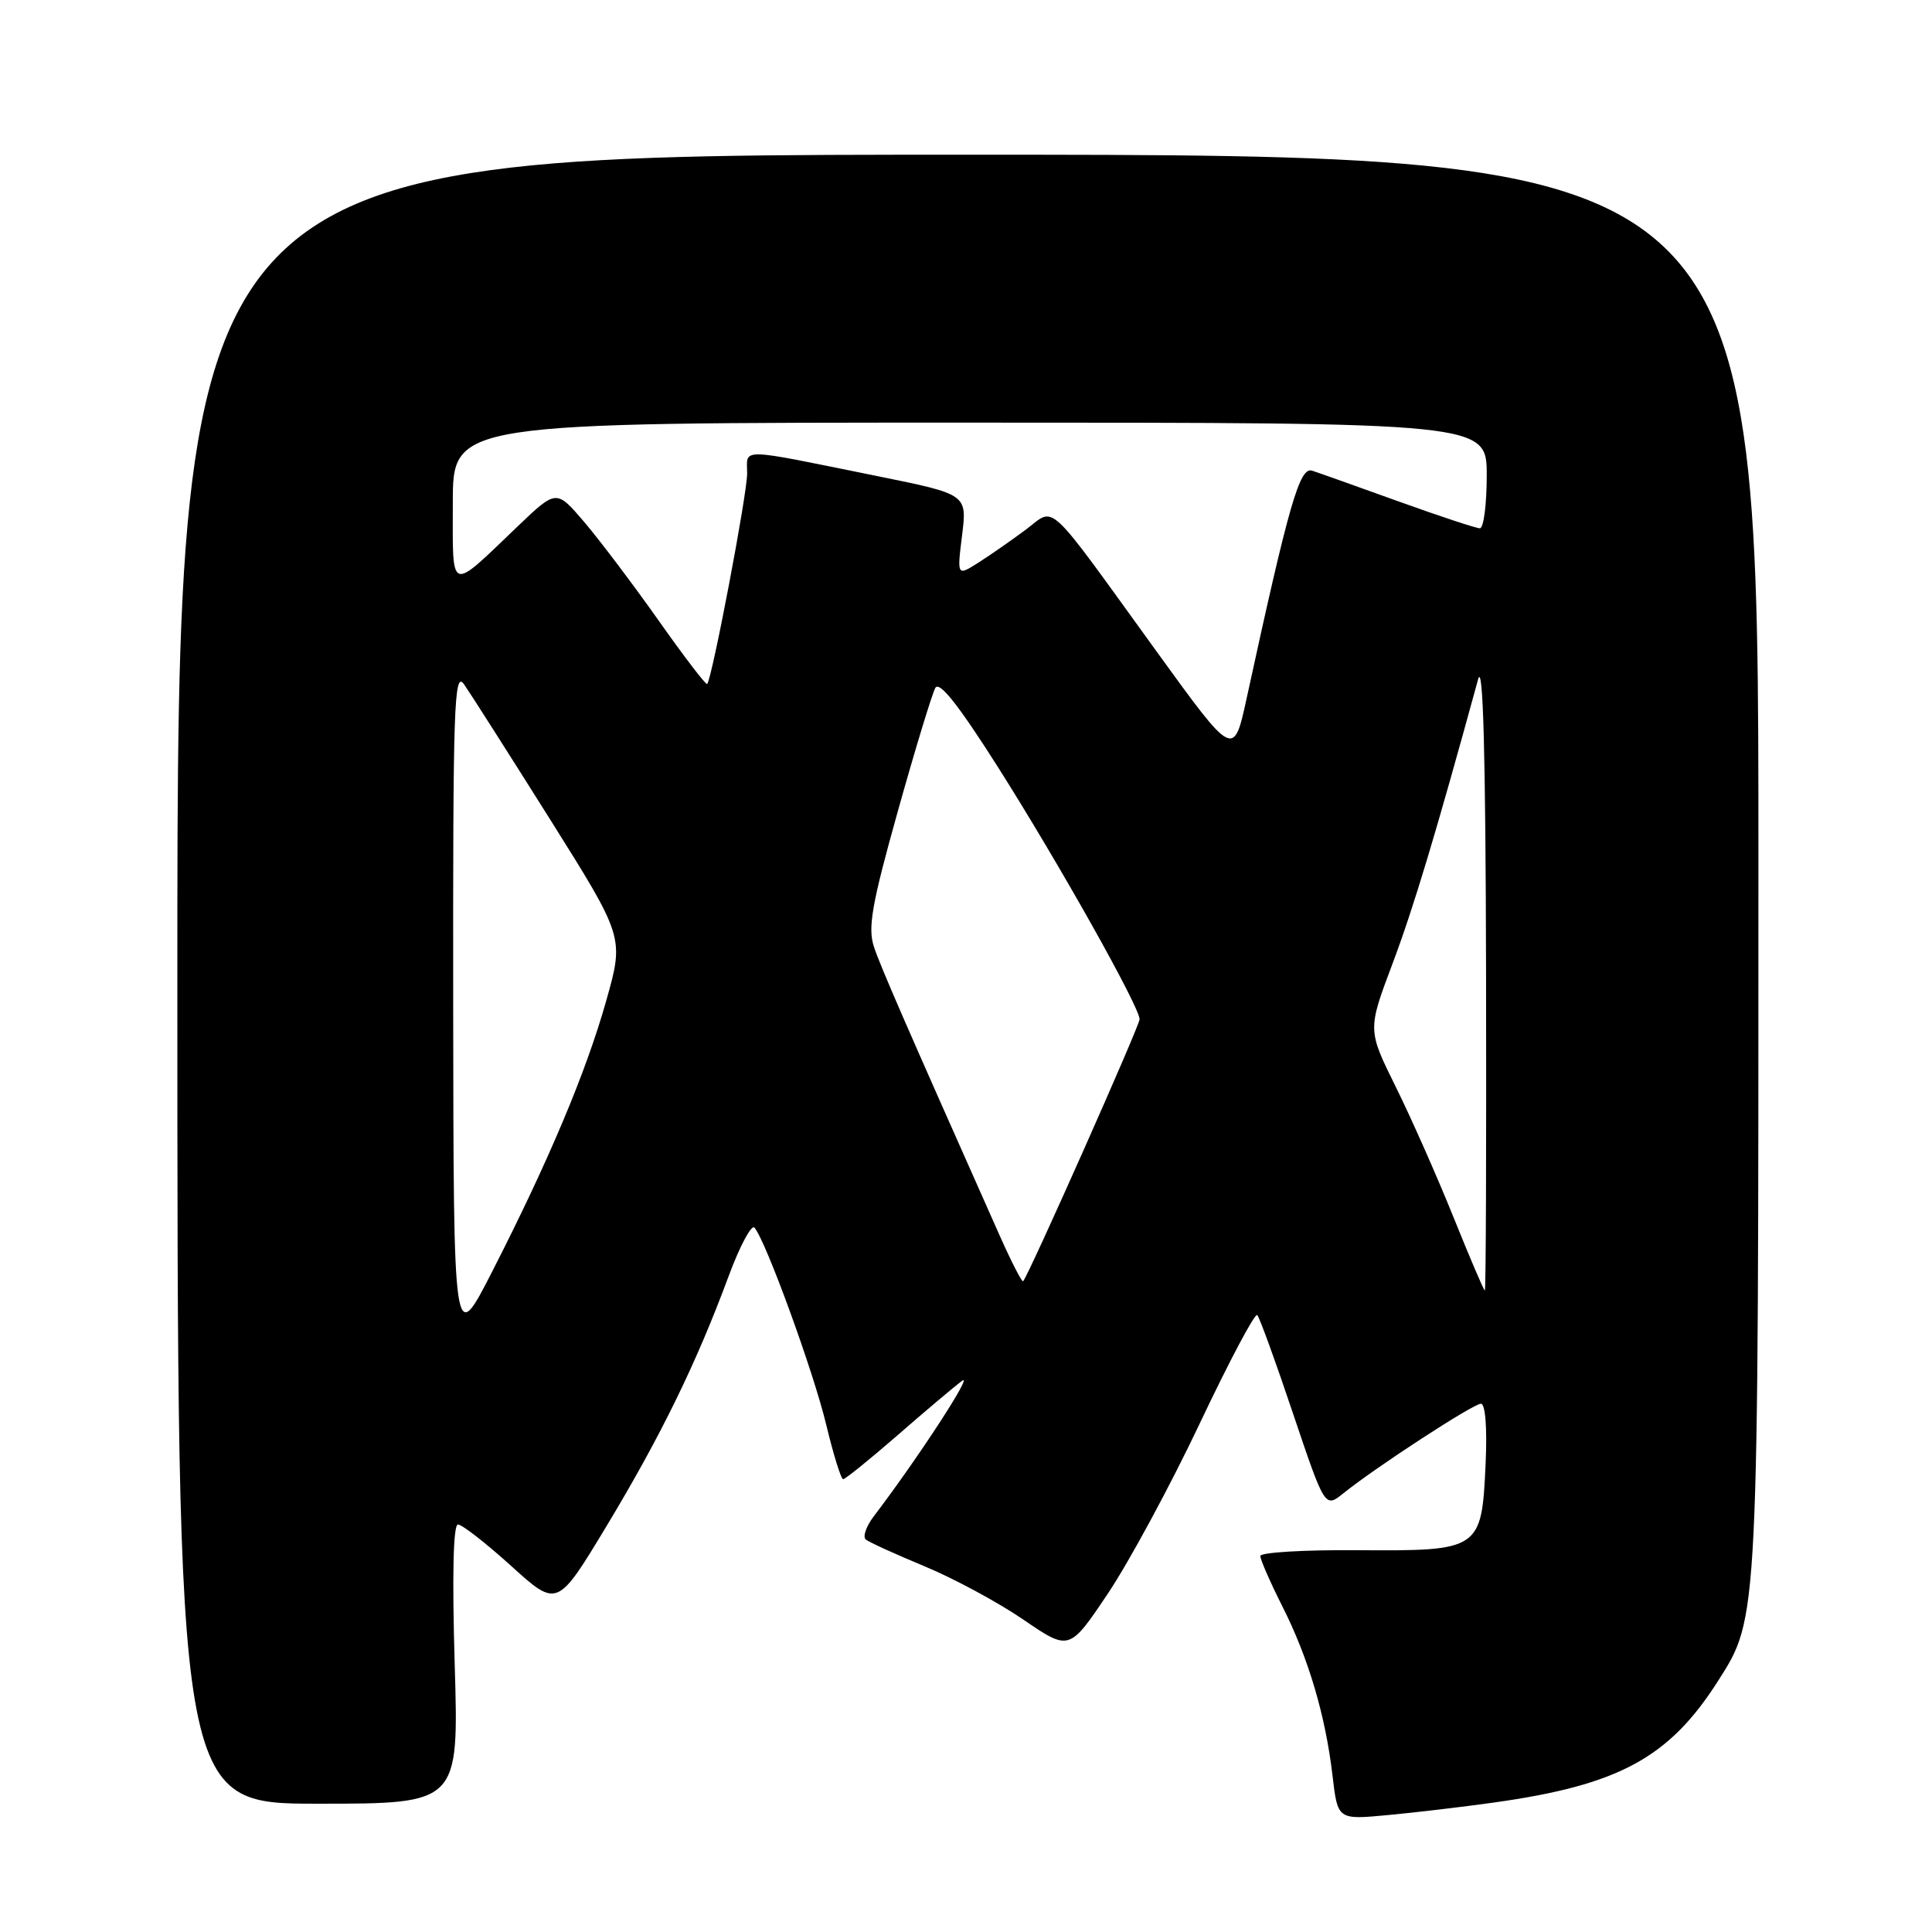 <?xml version="1.0" encoding="UTF-8" standalone="no"?>
<!DOCTYPE svg PUBLIC "-//W3C//DTD SVG 1.1//EN" "http://www.w3.org/Graphics/SVG/1.1/DTD/svg11.dtd" >
<svg xmlns="http://www.w3.org/2000/svg" xmlns:xlink="http://www.w3.org/1999/xlink" version="1.1" viewBox="0 0 256 256">
 <g >
 <path fill="currentColor"
d=" M 197.98 238.84 C 214.50 236.53 221.16 232.92 227.64 222.75 C 233.05 214.25 233.00 215.24 233.00 114.04 C 233.00 20.50 233.00 20.50 128.25 20.50 C 23.50 20.50 23.50 20.50 23.50 129.75 C 23.50 239.00 23.50 239.00 42.15 239.00 C 60.80 239.00 60.80 239.00 60.25 220.50 C 59.90 208.73 60.06 202.00 60.68 202.00 C 61.22 202.00 64.40 204.48 67.76 207.52 C 73.85 213.03 73.85 213.03 80.42 202.13 C 87.55 190.30 92.28 180.62 96.52 169.17 C 98.01 165.14 99.57 162.21 99.97 162.67 C 101.45 164.35 107.78 181.71 109.47 188.75 C 110.43 192.74 111.44 196.00 111.72 196.00 C 112.00 196.00 115.22 193.40 118.87 190.23 C 122.51 187.05 126.38 183.79 127.46 182.98 C 129.13 181.72 121.67 193.18 115.78 200.92 C 114.77 202.25 114.29 203.63 114.72 203.99 C 115.15 204.35 118.65 205.94 122.50 207.54 C 126.35 209.13 132.24 212.31 135.59 214.60 C 141.69 218.77 141.69 218.77 146.81 211.14 C 149.62 206.94 155.10 196.80 158.98 188.60 C 162.86 180.41 166.28 173.95 166.59 174.25 C 166.89 174.55 169.03 180.43 171.34 187.32 C 175.56 199.84 175.56 199.84 178.03 197.85 C 182.33 194.39 195.22 186.00 196.23 186.00 C 196.82 186.00 197.07 189.20 196.85 193.97 C 196.33 205.39 196.13 205.52 179.95 205.41 C 172.83 205.35 167.00 205.70 167.00 206.18 C 167.00 206.66 168.31 209.66 169.91 212.83 C 173.38 219.69 175.64 227.34 176.57 235.32 C 177.25 241.13 177.25 241.13 183.87 240.51 C 187.52 240.17 193.87 239.42 197.98 238.84 Z  M 60.05 133.53 C 60.01 93.31 60.16 88.78 61.50 90.69 C 62.32 91.87 67.43 99.89 72.85 108.51 C 82.70 124.19 82.70 124.19 80.34 132.56 C 77.68 142.02 72.71 153.82 65.21 168.50 C 60.10 178.50 60.10 178.50 60.05 133.53 Z  M 192.58 161.25 C 190.42 155.89 186.98 148.12 184.93 143.98 C 181.21 136.46 181.21 136.46 184.52 127.68 C 187.31 120.26 190.25 110.49 195.86 90.00 C 196.52 87.61 196.85 99.88 196.91 128.75 C 196.96 151.99 196.89 171.00 196.75 171.00 C 196.61 171.00 194.74 166.61 192.58 161.25 Z  M 132.49 163.78 C 119.91 135.51 116.68 128.11 115.80 125.45 C 114.97 122.94 115.51 119.83 118.97 107.48 C 121.27 99.26 123.51 91.92 123.93 91.16 C 124.47 90.19 127.01 93.41 132.30 101.75 C 140.38 114.51 151.00 133.42 151.00 135.06 C 151.00 135.93 136.27 169.06 135.57 169.77 C 135.41 169.92 134.03 167.23 132.49 163.78 Z  M 153.36 86.47 C 138.27 65.62 139.95 67.19 135.90 70.20 C 134.03 71.59 131.22 73.55 129.66 74.54 C 126.81 76.35 126.81 76.35 127.48 70.93 C 128.15 65.50 128.15 65.50 116.32 63.10 C 97.51 59.29 99.00 59.32 99.00 62.75 C 99.00 65.50 94.34 89.99 93.70 90.64 C 93.54 90.79 90.63 86.99 87.24 82.18 C 83.84 77.37 79.41 71.51 77.39 69.14 C 73.72 64.85 73.72 64.85 68.61 69.73 C 59.41 78.53 60.00 78.74 60.00 66.62 C 60.00 56.00 60.00 56.00 128.50 56.00 C 197.00 56.00 197.00 56.00 197.00 63.00 C 197.00 66.85 196.59 70.00 196.09 70.00 C 195.60 70.00 190.76 68.40 185.34 66.45 C 179.93 64.50 174.77 62.66 173.87 62.37 C 172.21 61.82 170.80 66.72 165.20 92.47 C 163.47 100.43 163.47 100.43 153.36 86.47 Z "/>
</g>
</svg>